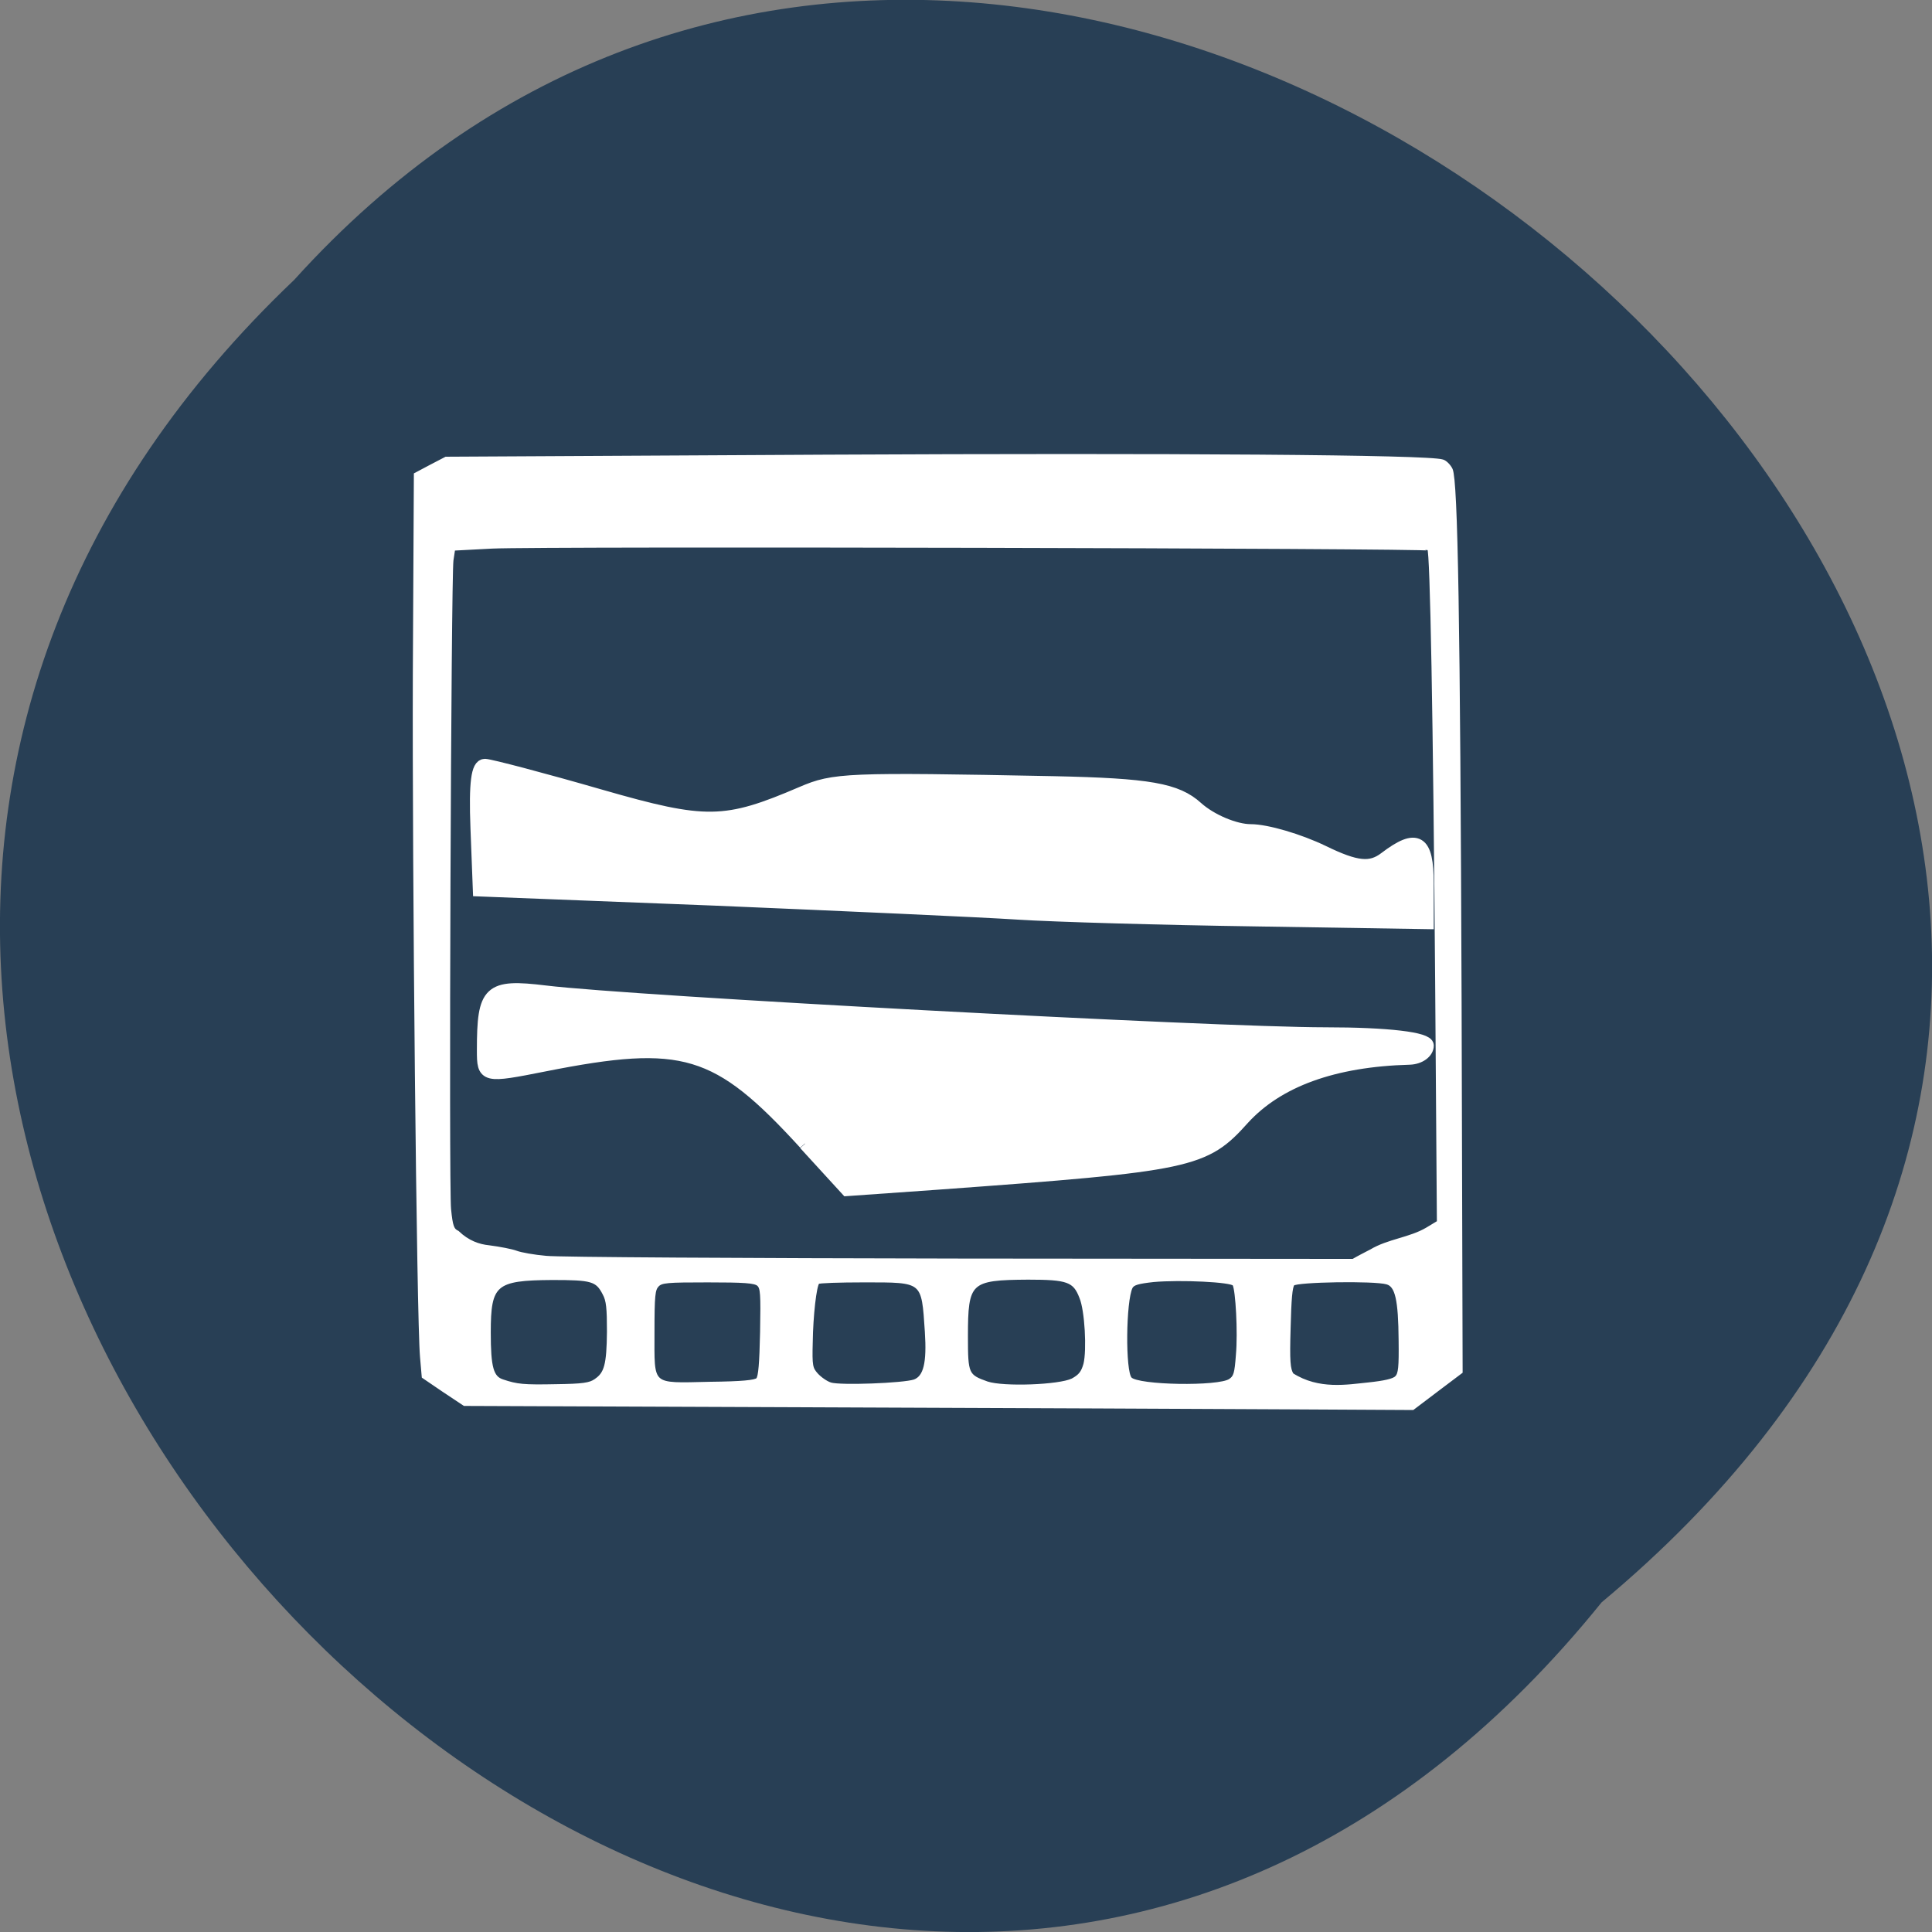 <svg xmlns="http://www.w3.org/2000/svg" viewBox="0 0 22 22"><rect x="0" y="0" width="22" height="22" fill="#808080" stroke="none"/><path d="m 18.238 18.246 c -9.01 11.164 -25.277 -5.18 -14.887 -15.06 c 8.945 -9.898 26.301 5.551 14.887 15.06" fill="#283f55"/><g fill="#fff" stroke="#fff" transform="matrix(0.05 0 0 0.049 -5.907 -2.085)"><path d="m 303.25 369.2 l -79.33 -0.316 l -4.671 -3.164 l -4.671 -3.243 l -0.389 -4.588 c -0.779 -9.1 -1.791 -113.58 -1.635 -158.82 l 0.234 -46.27 l 3.503 -1.898 l 3.425 -1.819 l 86.41 -0.475 c 79.02 -0.395 137.25 0 140.52 1.107 c 0.623 0.158 1.557 1.107 1.946 1.977 c 1.168 2.768 1.713 34.644 2.024 123.78 l 0.234 85.9 l -5.45 4.192 l -5.527 4.271 l -28.649 -0.158 c -15.804 -0.079 -64.38 -0.316 -107.98 -0.475 m -49.44 -5.853 c 2.336 -1.582 2.88 -3.638 2.958 -11.311 c 0 -5.458 -0.156 -7.277 -1.012 -8.859 c -1.635 -3.243 -2.803 -3.559 -11.833 -3.559 c -13.08 0.079 -14.402 1.266 -14.402 12.576 c 0 8.147 0.623 10.52 3.114 11.311 c 3.27 1.107 4.671 1.266 12.223 1.107 c 5.917 -0.079 7.707 -0.316 8.953 -1.266 m 72.63 0.158 c 2.413 -0.949 3.192 -4.192 2.725 -11.469 c -0.779 -12.1 -0.545 -11.864 -14.247 -11.864 c -5.605 0 -10.276 0.158 -10.51 0.395 c -0.701 0.712 -1.479 7.751 -1.557 13.842 c -0.156 5.616 0 6.169 1.246 7.593 c 0.779 0.87 2.18 1.898 3.192 2.215 c 2.18 0.712 16.66 0.158 19.15 -0.712 m 35.967 -0.237 c 1.713 -0.949 2.336 -1.74 2.88 -3.717 c 0.779 -3.243 0.311 -12.497 -0.934 -15.503 c -1.479 -3.955 -3.036 -4.508 -12.07 -4.508 c -13.39 0.079 -14.09 0.791 -14.09 13.604 c 0 8.78 0.156 9.175 4.749 10.836 c 3.737 1.266 16.426 0.791 19.463 -0.712 m 35.889 0.079 c 1.168 -0.791 1.401 -1.582 1.713 -5.932 c 0.467 -5.22 -0.078 -15.11 -0.779 -16.373 c -0.545 -0.949 -12.223 -1.503 -18.373 -0.949 c -3.503 0.395 -4.671 0.712 -5.138 1.582 c -1.557 3.164 -1.713 19.695 -0.156 21.277 c 1.713 1.898 20.16 2.215 22.732 0.395 m 31.452 0.87 c 3.659 -0.395 5.839 -0.87 6.462 -1.582 c 0.779 -0.791 0.934 -2.373 0.856 -8.621 c -0.078 -9.412 -0.779 -12.734 -3.036 -13.367 c -2.88 -0.87 -20.553 -0.554 -21.409 0.316 c -0.545 0.554 -0.779 3.638 -0.934 10.124 c -0.234 7.83 -0.078 9.65 0.701 10.915 c 6.072 3.955 12.69 2.689 17.361 2.215 m -139.04 -1.107 c 0.545 -0.633 0.779 -3.717 0.934 -10.994 c 0.156 -9.02 0.078 -10.282 -0.779 -11.07 c -0.856 -0.712 -3.27 -0.87 -11.522 -0.87 c -9.264 0 -10.588 0.079 -11.522 1.107 c -0.856 0.949 -1.012 2.294 -1.012 10.836 c 0 12.893 -0.779 12.26 13 11.943 c 7.318 -0.079 10.354 -0.395 10.899 -0.949 m 139.66 -29.819 c 3.97 -2.452 8.953 -2.768 12.845 -5.141 l 2.569 -1.582 l -0.389 -55.05 c -0.467 -62.802 -1.168 -100.77 -1.791 -101.4 c -0.545 -0.554 -201.48 -1.028 -213.31 -0.475 l -8.875 0.475 l -0.389 2.61 c -0.545 4.03 -1.09 145.69 -0.545 150.83 c 0.389 4.03 0.701 4.825 1.868 5.378 c 2.336 2.294 4.827 3.164 7.162 3.401 c 2.413 0.316 5.216 0.87 6.228 1.266 c 1.012 0.395 4.048 0.949 6.773 1.186 c 2.647 0.316 45.15 0.554 94.35 0.633 l 89.45 0.079 c 1.323 -0.791 2.725 -1.503 4.048 -2.215" stroke-width="0.786"/><path d="m 301.46 308.29 c -19.93 -22.23 -27.637 -24.599 -59.32 -18.19 c -13.702 2.768 -13.935 2.768 -13.935 -3.48 c 0 -13.921 1.323 -15.186 14.09 -13.604 c 19.54 2.452 152.59 9.729 177.65 9.729 c 14.324 0 23.277 1.107 23.277 2.768 c 0 1.582 -1.791 2.927 -4.048 3.01 c -17.361 0.475 -30.05 5.22 -37.913 14 c -8.875 10.124 -11.833 10.757 -69.36 15.03 l -20.864 1.503 l -9.576 -10.678" stroke-width="2.914"/><path d="m 349.88 254.74 c -8.408 -0.554 -39.47 -1.977 -68.898 -3.243 l -53.639 -2.136 l -0.545 -14.474 c -0.389 -10.441 0.156 -14.474 1.791 -14.474 c 1.323 0.079 13.157 3.243 26.313 7.119 c 23.978 7.04 28.415 6.96 45.932 -0.712 c 7.24 -3.164 9.965 -3.322 57.3 -2.373 c 21.72 0.475 27.948 1.582 32.541 5.853 c 3.192 2.927 8.719 5.299 12.3 5.299 c 3.581 0 10.977 2.215 16.426 4.904 c 7.629 3.797 10.899 4.113 14.247 1.503 c 7.24 -5.616 9.498 -4.192 9.498 5.853 v 9.1 l -38.925 -0.633 c -21.409 -0.316 -45.854 -1.028 -54.34 -1.582" stroke-width="3.035"/></g></svg>